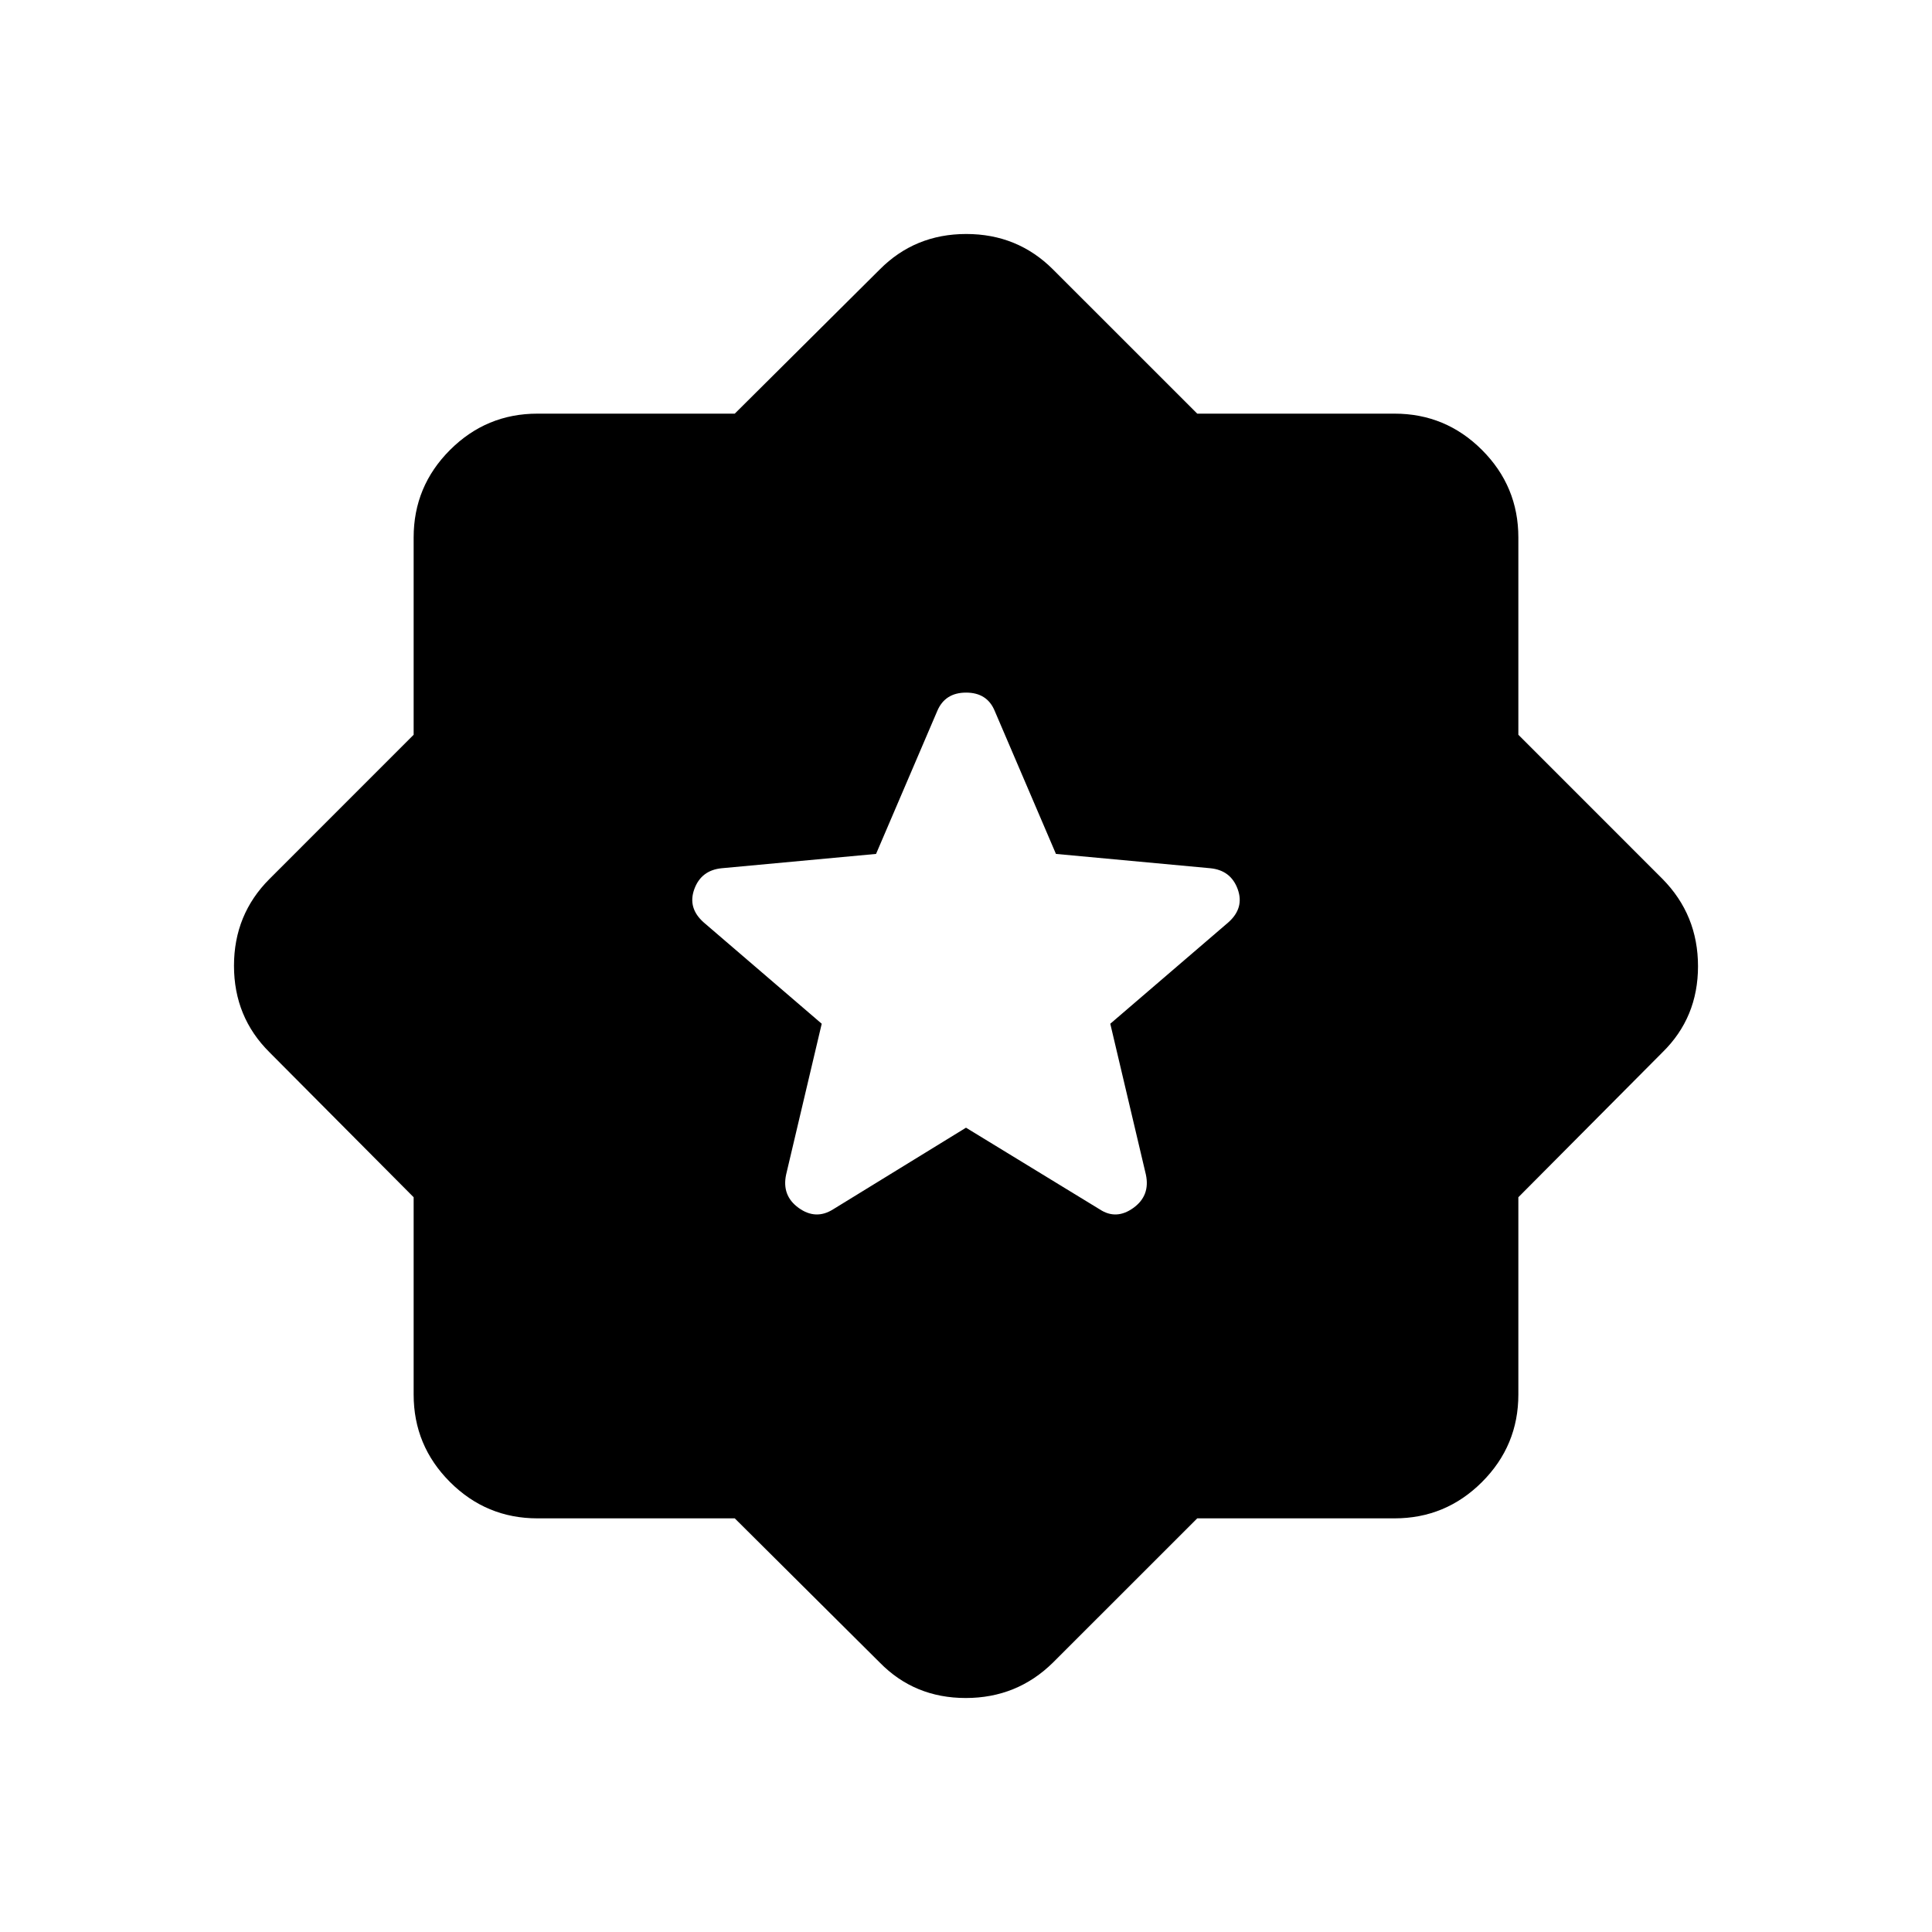 <svg xmlns="http://www.w3.org/2000/svg" height="24" viewBox="0 -960 960 960" width="24"><path d="m594.9-205.538-71.631 71.615q-17.896 17.654-43.39 17.654t-42.764-17.654L365.1-205.538h-98.023q-25.423 0-43.481-18.058-18.058-18.058-18.058-43.481V-365.1l-71.615-72.015q-17.654-17.512-17.654-43.006t17.654-43.148l71.615-71.631v-98.023q0-25.423 18.058-43.481 18.058-18.058 43.481-18.058H365.1l72.015-71.615q17.512-17.654 43.006-17.654t43.148 17.654l71.631 71.615h98.023q25.423 0 43.481 18.058 18.058 18.058 18.058 43.481v98.023l71.615 71.631q17.654 17.896 17.654 43.39t-17.654 42.764L754.462-365.1v98.023q0 25.423-18.058 43.481-18.058 18.058-43.481 18.058H594.9ZM480-399.654l66.5 40.616q8.192 5.346 16.654-.75 8.461-6.096 6.231-16.558l-17.693-74.962 58.612-50.323q8.119-7.177 4.696-16.561-3.423-9.385-13.615-10.385l-76.693-7.115-30.384-70.962q-3.747-9.192-14.258-9.192-10.512 0-14.358 9.192l-30.384 70.962-76.693 7.115q-10.192 1-13.615 10.385-3.423 9.384 4.696 16.561l58.612 50.323-17.693 74.962q-2.23 10.462 6.231 16.558 8.462 6.096 17.039.75L480-399.654Z"/></svg>